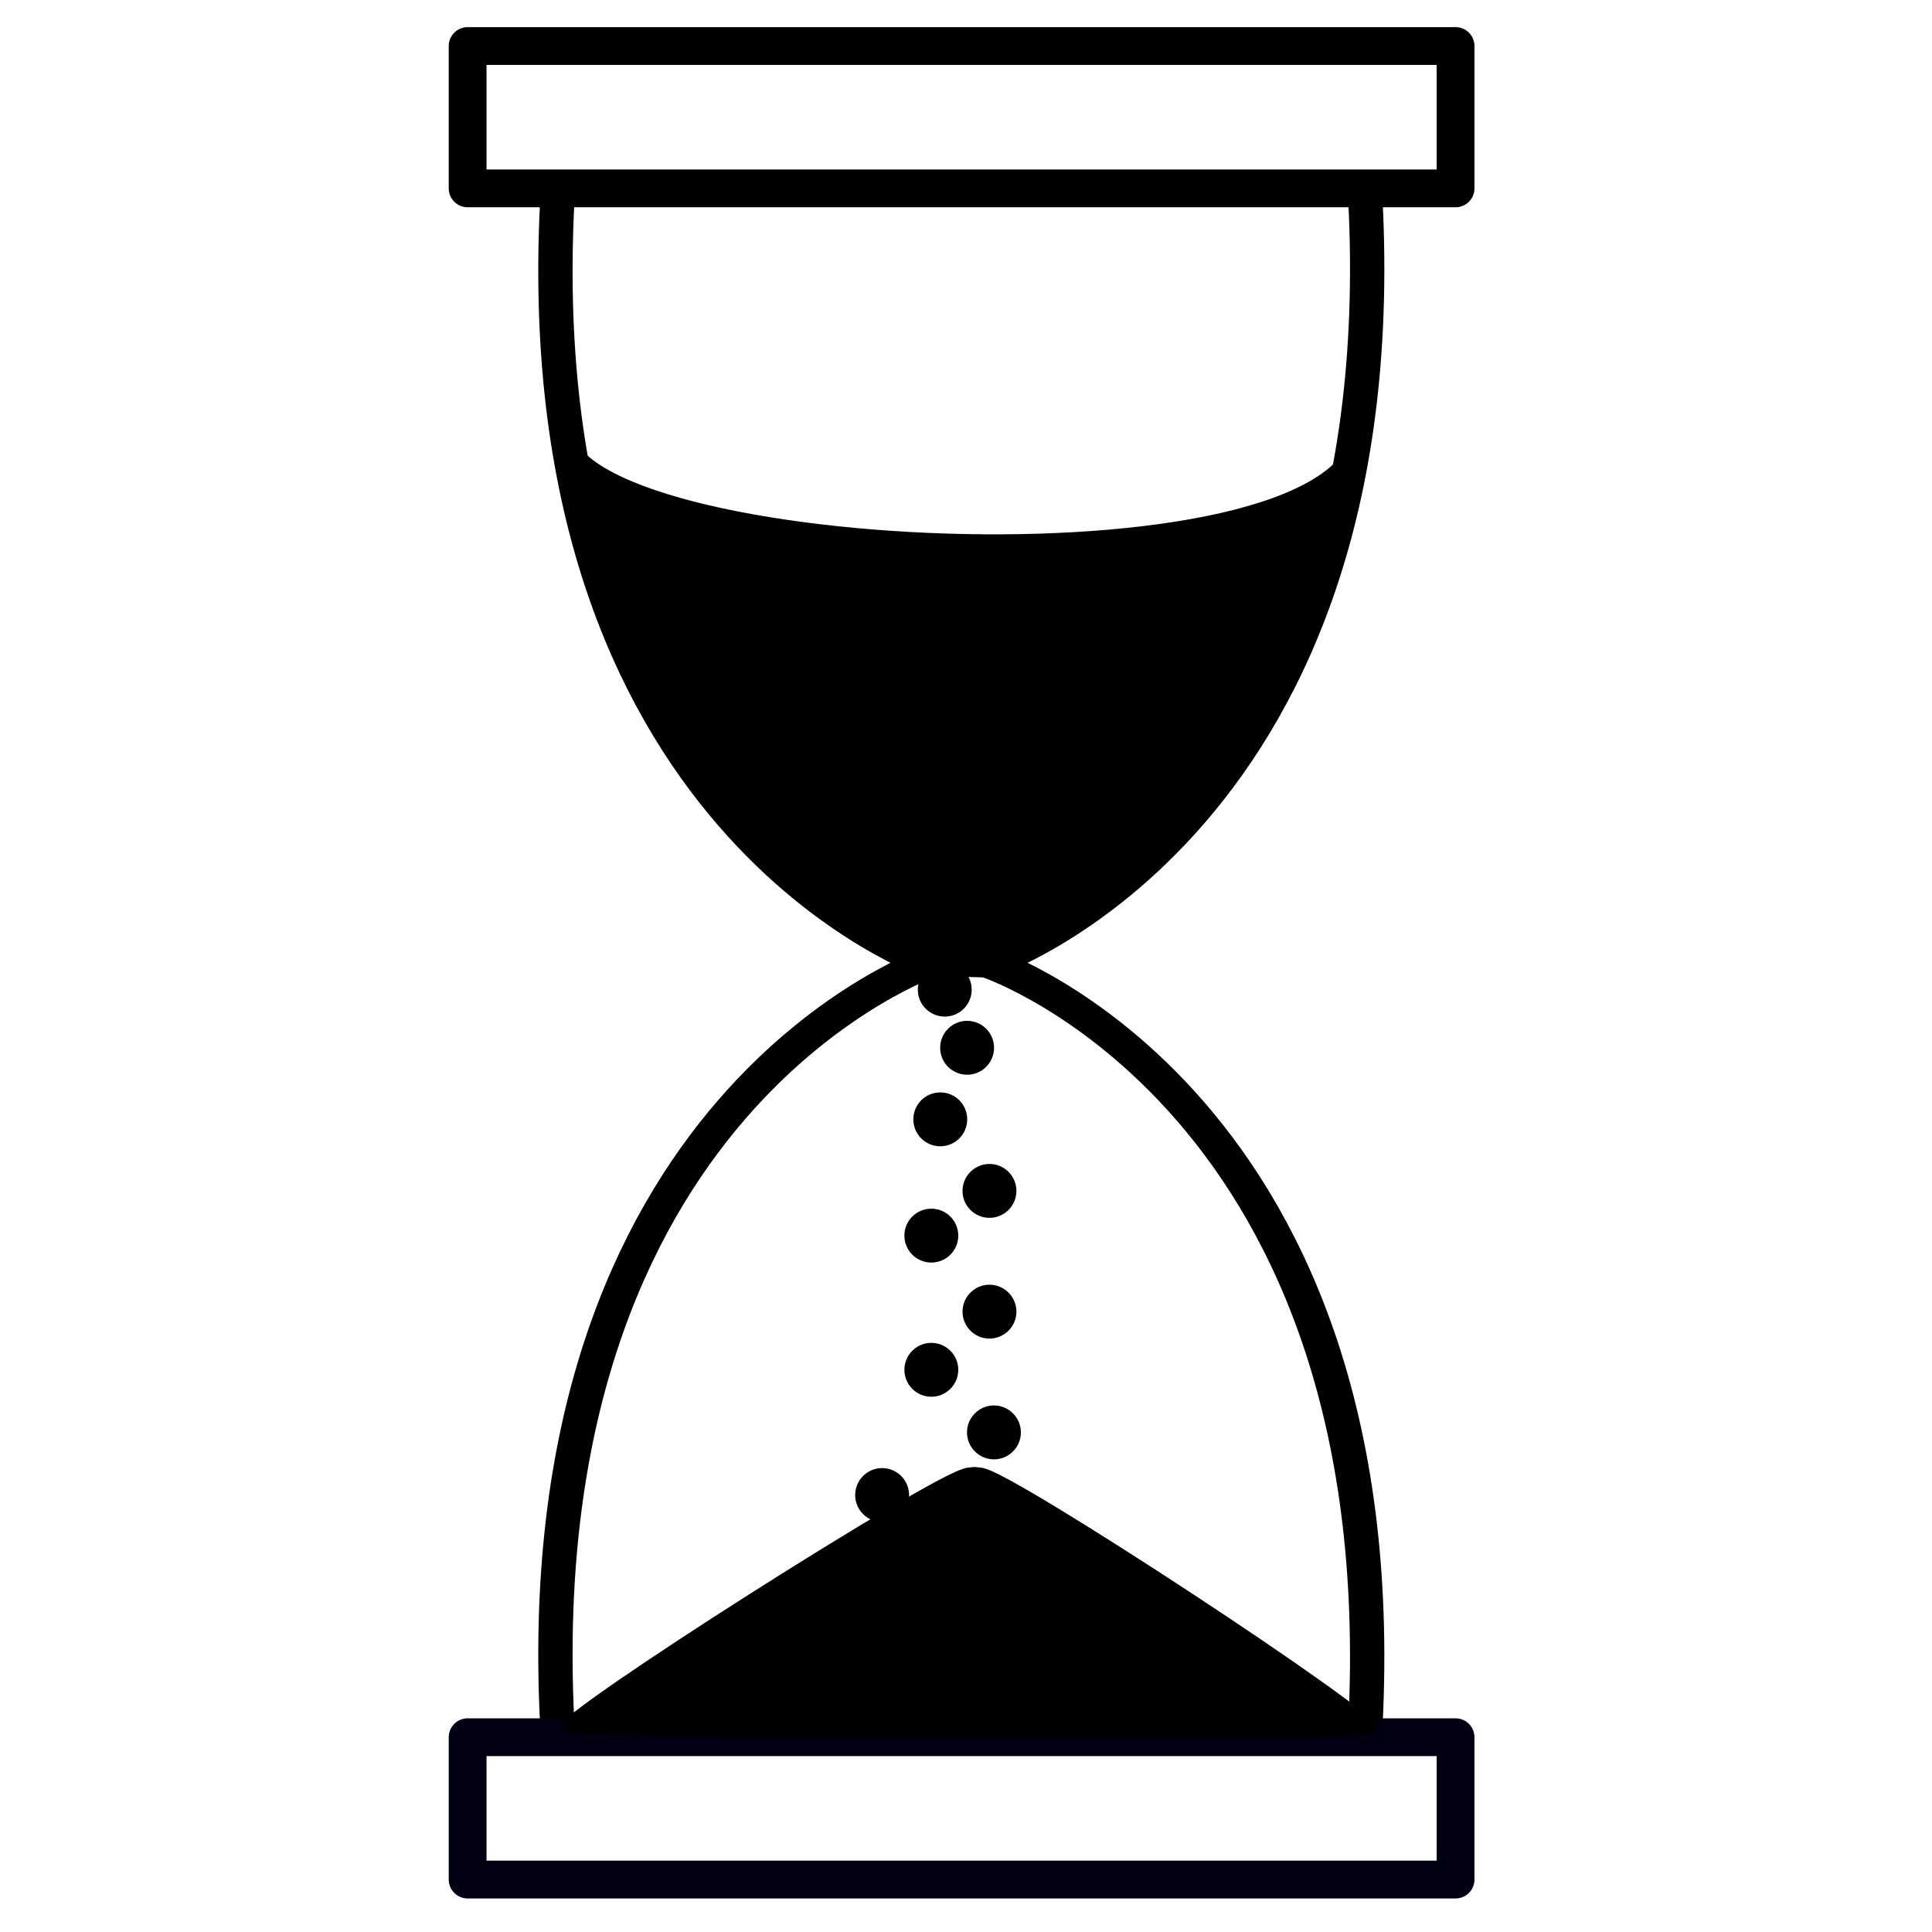 <?xml version="1.0" encoding="UTF-8" standalone="no"?>
<!-- Created with Inkscape (http://www.inkscape.org/) -->

<svg
   xmlns:dc="http://purl.org/dc/elements/1.1/"
   xmlns:cc="http://creativecommons.org/ns#"
   xmlns:rdf="http://www.w3.org/1999/02/22-rdf-syntax-ns#"
   xmlns:svg="http://www.w3.org/2000/svg"
   xmlns="http://www.w3.org/2000/svg"
   xmlns:sodipodi="http://sodipodi.sourceforge.net/DTD/sodipodi-0.dtd"
   xmlns:inkscape="http://www.inkscape.org/namespaces/inkscape"
   width="70"
   height="70"
   viewBox="0 0 18.521 18.521"
   version="1.1"
   id="svg8"
   inkscape:version="0.92.3 (2405546, 2018-03-11)"
   sodipodi:docname="hourglass_sand.svg">
  <defs
     id="defs2" />
  <sodipodi:namedview
     id="base"
     pagecolor="#ffffff"
     bordercolor="#666666"
     borderopacity="1.0"
     inkscape:pageopacity="0.0"
     inkscape:pageshadow="2"
     inkscape:zoom="3.6285714"
     inkscape:cx="-11.923886"
     inkscape:cy="40.843609"
     inkscape:document-units="mm"
     inkscape:current-layer="layer1"
     showgrid="false"
     units="px"
     inkscape:window-width="1920"
     inkscape:window-height="1017"
     inkscape:window-x="-8"
     inkscape:window-y="-8"
     inkscape:window-maximized="1" />
  <g
     inkscape:label="Layer 1"
     inkscape:groupmode="layer"
     id="layer1"
     transform="translate(0,-278.479)">
    <g
       id="g1161"
       transform="matrix(0.147,0,0,0.147,-11.952,272.133)">
      <g
         transform="matrix(1.119,0,0,1,55.253,-23.22)"
         style="stroke-width:2;stroke-miterlimit:4;stroke-dasharray:none"
         id="g865-9">
        <path
           style="fill:none;stroke:#000000;stroke-width:2;stroke-linecap:butt;stroke-linejoin:miter;stroke-miterlimit:4;stroke-dasharray:none;stroke-opacity:1"
           d="m 102.81,78.53 c 2.268,41.577 -21.923,50.649 -21.923,50.649 h 0.756"
           id="path817-0"
           inkscape:connector-curvature="0" />
        <path
           style="fill:none;stroke:#000000;stroke-width:2;stroke-linecap:butt;stroke-linejoin:miter;stroke-miterlimit:4;stroke-dasharray:none;stroke-opacity:1"
           d="m 55.802,78.676 c -2.268,41.577 21.923,50.649 21.923,50.649 h -0.756"
           id="path817-1-1"
           inkscape:connector-curvature="0" />
        <path
           style="fill:none;stroke:#000000;stroke-width:2;stroke-linecap:butt;stroke-linejoin:miter;stroke-miterlimit:4;stroke-dasharray:none;stroke-opacity:1"
           d="M 102.81,179.827 C 105.077,138.25 80.887,129.179 80.887,129.179 h 0.756"
           id="path817-5-7"
           inkscape:connector-curvature="0" />
        <path
           style="fill:none;stroke:#000000;stroke-width:2;stroke-linecap:butt;stroke-linejoin:miter;stroke-miterlimit:4;stroke-dasharray:none;stroke-opacity:1"
           d="m 55.802,179.682 c -2.268,-41.577 21.923,-50.649 21.923,-50.649 h -0.756"
           id="path817-1-5-2"
           inkscape:connector-curvature="0" />
      </g>
      <rect
         y="46.172"
         x="111.802"
         height="9.283"
         width="64.427"
         id="rect867-95"
         style="fill:none;fill-opacity:1;stroke:#000000;stroke-width:2.465;stroke-linecap:round;stroke-linejoin:round;stroke-miterlimit:4;stroke-dasharray:none;stroke-opacity:1" />
      <rect
         y="156.461"
         x="111.802"
         height="9.283"
         width="64.427"
         id="rect867-9-7"
         style="fill:none;fill-opacity:1;stroke:#000013;stroke-width:2.465;stroke-linecap:round;stroke-linejoin:round;stroke-miterlimit:4;stroke-dasharray:none;stroke-opacity:1" />
      <path
         transform="matrix(0.959,0,0,0.358,1.154,94.388)"
         inkscape:transform-center-y="-2.591873"
         inkscape:transform-center-x="0.095027281"
         d="m 176.458,171.875 c -0.818,1.394 -53.092,1.019 -53.89,-0.387 -0.798,-1.406 25.663,-46.488 27.28,-46.477 1.617,0.012 27.428,45.469 26.61,46.863 z"
         inkscape:randomized="0"
         inkscape:rounded="0.03"
         inkscape:flatsided="true"
         sodipodi:arg2="1.577971"
         sodipodi:arg1="0.5307735"
         sodipodi:r2="15.557075"
         sodipodi:r1="31.114147"
         sodipodi:cy="156.125"
         sodipodi:cx="149.62498"
         sodipodi:sides="3"
         id="path893-1"
         style="fill:#000000;fill-opacity:1;stroke:#000000;stroke-width:1.707;stroke-linecap:round;stroke-linejoin:round;stroke-miterlimit:4;stroke-dasharray:none;stroke-opacity:1"
         sodipodi:type="star" />
      <path
         sodipodi:nodetypes="cc"
         inkscape:connector-curvature="0"
         id="path972-8"
         d="m 118.228,70.633 c -1.14,8.767 50.016,11.441 51.646,0.594 l -4.479,16.494 -8.65,11.887 -10.115,7.017 -5.231,-0.149 -8.32,-5.383 -8.324,-9.807 -4.08,-8.915 -1.306,-6.241 z"
         style="fill:#000000;fill-opacity:1;stroke:#000000;stroke-width:0.639;stroke-linecap:butt;stroke-linejoin:miter;stroke-miterlimit:4;stroke-dasharray:none;stroke-opacity:1" />
      <circle
         r="1.458"
         cy="107.708"
         cx="142.917"
         id="path1067"
         style="fill:#000000;fill-opacity:1;stroke:#000000;stroke-width:0.598;stroke-linecap:round;stroke-linejoin:round;stroke-miterlimit:4;stroke-dasharray:none;stroke-opacity:1" />
      <circle
         r="1.458"
         cy="111.5"
         cx="144.375"
         id="path1067-0"
         style="fill:#000000;fill-opacity:1;stroke:#000000;stroke-width:0.598;stroke-linecap:round;stroke-linejoin:round;stroke-miterlimit:4;stroke-dasharray:none;stroke-opacity:1" />
      <circle
         r="1.458"
         cy="116.167"
         cx="142.625"
         id="path1067-3"
         style="fill:#000000;fill-opacity:1;stroke:#000000;stroke-width:0.598;stroke-linecap:round;stroke-linejoin:round;stroke-miterlimit:4;stroke-dasharray:none;stroke-opacity:1" />
      <circle
         r="1.458"
         cy="120.833"
         cx="145.833"
         id="path1067-4"
         style="fill:#000000;fill-opacity:1;stroke:#000000;stroke-width:0.598;stroke-linecap:round;stroke-linejoin:round;stroke-miterlimit:4;stroke-dasharray:none;stroke-opacity:1" />
      <circle
         r="1.458"
         cy="123.75"
         cx="142.042"
         id="path1067-39"
         style="fill:#000000;fill-opacity:1;stroke:#000000;stroke-width:0.598;stroke-linecap:round;stroke-linejoin:round;stroke-miterlimit:4;stroke-dasharray:none;stroke-opacity:1" />
      <circle
         r="1.458"
         cy="128.708"
         cx="145.833"
         id="path1067-5"
         style="fill:#000000;fill-opacity:1;stroke:#000000;stroke-width:0.598;stroke-linecap:round;stroke-linejoin:round;stroke-miterlimit:4;stroke-dasharray:none;stroke-opacity:1" />
      <circle
         r="1.458"
         cy="132.5"
         cx="142.042"
         id="path1067-45"
         style="fill:#000000;fill-opacity:1;stroke:#000000;stroke-width:0.598;stroke-linecap:round;stroke-linejoin:round;stroke-miterlimit:4;stroke-dasharray:none;stroke-opacity:1" />
      <circle
         r="1.458"
         cy="136.583"
         cx="146.125"
         id="path1067-00"
         style="fill:#000000;fill-opacity:1;stroke:#000000;stroke-width:0.598;stroke-linecap:round;stroke-linejoin:round;stroke-miterlimit:4;stroke-dasharray:none;stroke-opacity:1" />
      <circle
         r="1.458"
         cy="140.667"
         cx="138.833"
         id="path1067-1"
         style="fill:#000000;fill-opacity:1;stroke:#000000;stroke-width:0.598;stroke-linecap:round;stroke-linejoin:round;stroke-miterlimit:4;stroke-dasharray:none;stroke-opacity:1" />
    </g>
  </g>
</svg>
